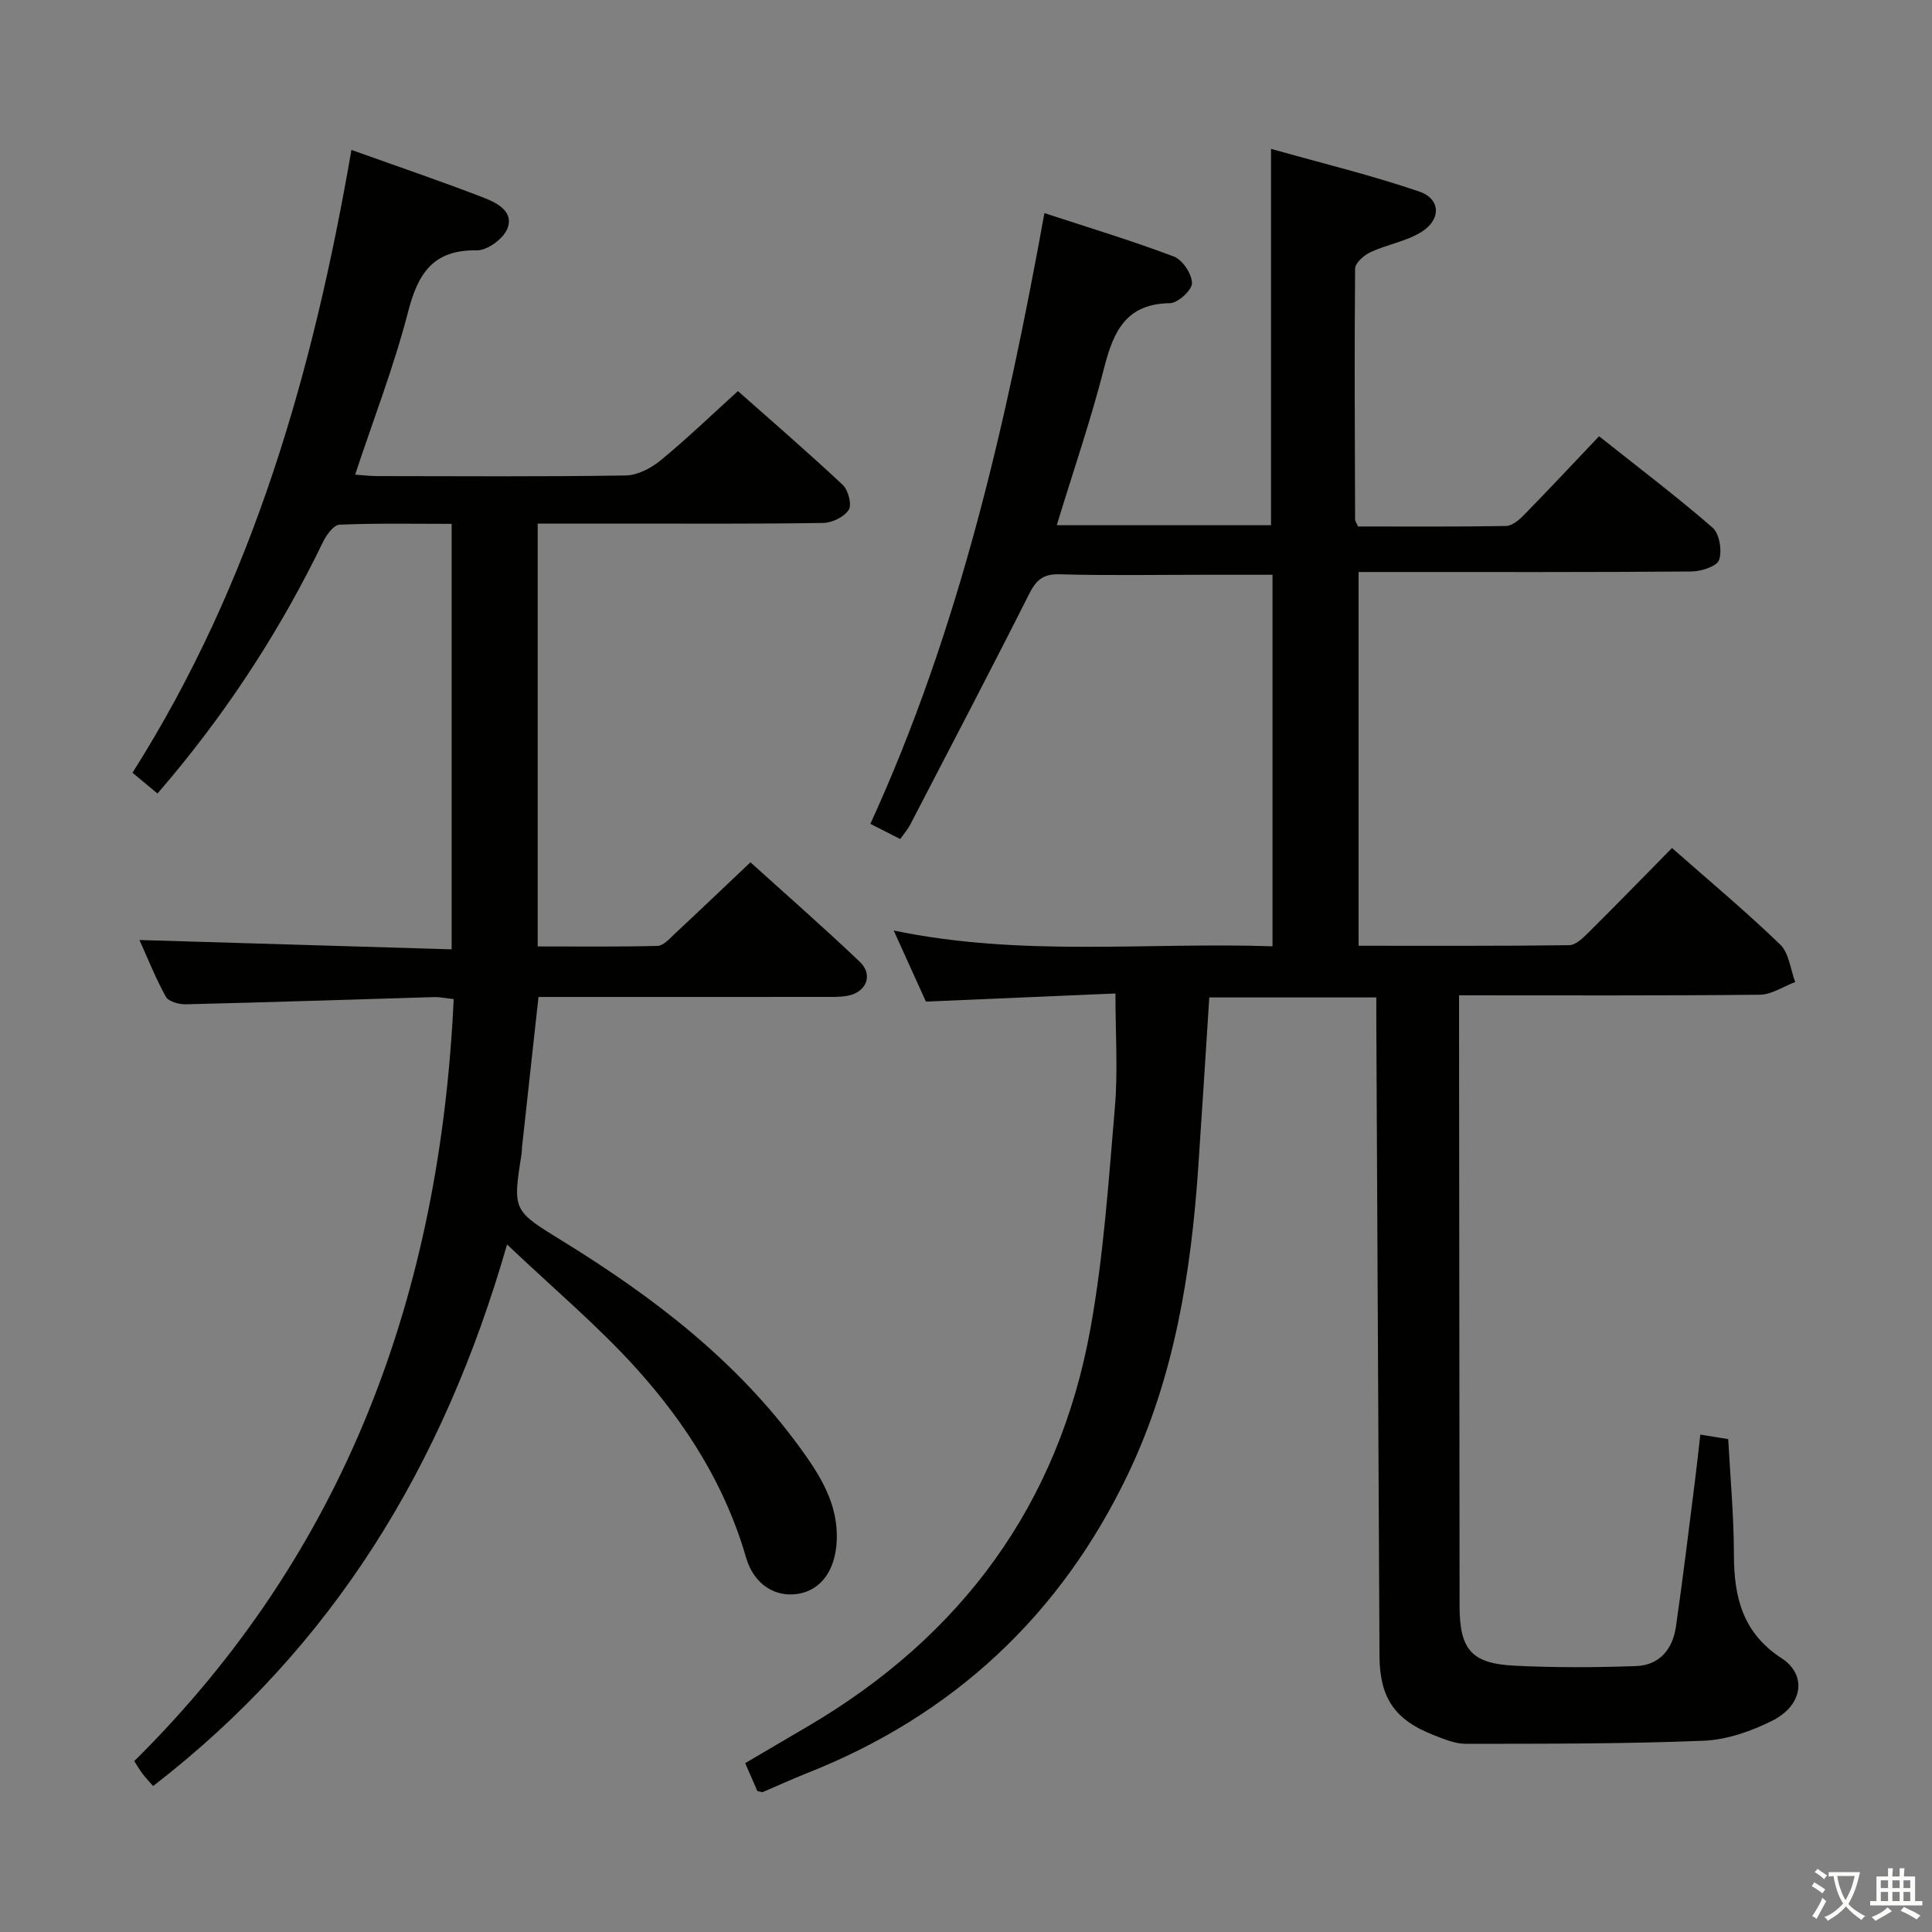 <svg enable-background="new 0 0 400 400" viewBox="0 0 400 400" xmlns="http://www.w3.org/2000/svg"><rect x="0" y="0" width="400" height="400" fill="#808080" stroke="none"/><path d="m377.9 391.2c-.2.3-.4.5-.6.8-.7-.6-1.4-1-2.2-1.5.2-.3.4-.5.5-.8.6.4 1.4.8 2.3 1.5zm-1.8 6.1c-.2-.2-.5-.4-.9-.6.4-.6.8-1.2 1.2-1.9s.7-1.3.9-1.9c.3.3.5.5.8.7-.7 1.3-1.4 2.6-2 3.7zm2.2-9c-.3.3-.5.5-.6.8-.6-.6-1.3-1.1-2-1.5.3-.3.5-.5.6-.7.6.5 1.3.9 2 1.4zm.3.2v-.9h2 4.5c-.3 1.3-.6 2.5-1 3.6s-.9 2.1-1.4 3c.4.5 1 1 1.6 1.4s1.2.8 1.9 1.1c-.3.2-.5.4-.8.8-.4-.3-1-.7-1.6-1.2s-1.2-1.1-1.6-1.6c-.5.6-1.1 1.1-1.7 1.6s-1.4.9-2.1 1.4c-.1-.3-.3-.5-.7-.8.6-.2 1.2-.5 1.9-1s1.4-1.1 2-1.8c-.5-.8-.9-1.6-1.2-2.5s-.6-2-.8-3.2c-.4.1-.7.1-1 .1zm2.5 2.7c.3 1 .7 1.7 1 2.2.3-.5.6-1.1 1-2s.6-1.9.9-3h-3.2-.4c.1.9.3 1.8.7 2.8z" fill="#fbfcfa"/><path d="m396.5 388.5v1.5 3.6h1.5v.9c-.4 0-1 0-1.7 0h-7.9c-.5 0-.9 0-1.2 0v-.9h1.3v-3.5c0-.7 0-1.2 0-1.6h2.4c0-.8 0-1.4 0-1.7h1c0 .3-.1.8-.1 1.7h1.5c0-.8 0-1.4 0-1.7h1c0 .3-.1.9-.1 1.7zm-8.2 9.2c-.2-.3-.5-.5-.8-.8.8-.3 1.4-.6 1.9-.9s1-.7 1.4-1.1c.3.3.6.5.9.8-1.6 1-2.8 1.6-3.4 2zm2.6-6.8v-1.6h-1.5v1.6zm0 2.7v-1.9h-1.5v1.9zm2.4-2.7v-1.6h-1.5v1.6zm0 2.7v-1.9h-1.5v1.9zm.2 2 .7-.8c.4.2.9.5 1.6.8s1.3.7 1.8 1c-.3.3-.5.5-.8.8-.4-.3-1.5-1-3.3-1.8zm2-4.7v-1.6h-1.4v1.6zm0 2.7v-1.9h-1.4v1.9z" fill="#fbfcfa"/><g fill="#010100"><path d="m156.8 370.8c-.69-1.57-1.52-3.47-2.52-5.76 4.48-2.63 8.75-5.13 13.01-7.64 31.77-18.66 51.85-45.87 58.45-82.2 2.75-15.15 3.78-30.63 5.09-46 .64-7.54.11-15.17.11-23.51-13 .56-25.92 1.11-39.24 1.68-1.95-4.32-4.07-8.98-6.67-14.72 26.45 5.52 52.3 2.39 78.43 3.27 0-25.79 0-51.02 0-76.92-4.9 0-9.5 0-14.1 0-10 0-20 .18-29.99-.1-3.43-.1-4.84 1.2-6.3 4.08-8.07 16.02-16.4 31.92-24.67 47.85-.45.87-1.13 1.63-2.02 2.88-1.87-.95-3.72-1.89-6.18-3.14 18.43-40.26 28.13-82.88 36.04-126.45 9.04 2.97 18.03 5.68 26.79 8.99 1.8.68 3.74 3.6 3.76 5.51.02 1.43-2.92 4.13-4.56 4.15-9.04.12-11.68 5.75-13.6 13.28-2.78 10.92-6.46 21.6-9.84 32.69h44.36c0-25.49 0-51 0-77.92 10.54 2.97 20.77 5.45 30.7 8.84 4.45 1.52 4.56 5.82.42 8.38-3.16 1.95-7.11 2.58-10.53 4.17-1.34.62-3.16 2.23-3.18 3.4-.16 17.33-.06 34.66 0 51.99 0 .3.25.6.61 1.4 10.06 0 20.35.08 30.63-.1 1.24-.02 2.67-1.21 3.65-2.21 5.12-5.23 10.12-10.58 15.62-16.37 8.37 6.65 16.15 12.53 23.5 18.93 1.43 1.24 2 4.76 1.35 6.67-.45 1.33-3.68 2.38-5.68 2.4-21 .17-42 .11-62.99.11-1.95 0-3.91 0-5.97 0v77.38c14.72 0 29.17.07 43.62-.12 1.35-.02 2.86-1.51 3.99-2.63 5.78-5.74 11.46-11.58 17.28-17.49 7.8 6.88 15.35 13.18 22.4 19.99 1.83 1.77 2.12 5.13 3.11 7.76-2.45.92-4.9 2.61-7.36 2.63-20.48.21-40.97.12-62.24.12v5.52c.04 40.33.06 80.66.11 120.99.01 8.89 2.46 11.84 11.31 12.28 8.41.42 16.87.38 25.29.08 4.77-.17 7.51-3.51 8.18-8.07 1.46-10.01 2.65-20.05 3.93-30.09.4-3.11.73-6.23 1.13-9.76 2.04.33 3.76.6 5.78.93.43 8.06 1.17 15.99 1.18 23.92.01 8.8 1.79 16.2 9.88 21.46 5.33 3.46 4.38 9.77-1.95 12.93-4.35 2.17-9.38 3.94-14.17 4.14-16.4.66-32.84.62-49.26.64-2.23 0-4.54-.98-6.69-1.82-8.05-3.14-11.15-7.74-11.19-16.37-.22-43.81-.44-87.62-.66-131.43-.01-1.49 0-2.99 0-4.91-11.57 0-22.93 0-34.58 0-.76 11.79-1.49 23.53-2.29 35.26-1.49 21.84-4.97 43.33-14.45 63.24-13.98 29.35-36.24 50.14-66.59 62.12-3.08 1.22-6.1 2.62-9.15 3.91-.15.04-.34-.07-1.09-.24z"/><path d="m104.98 257.65c-13.21 46.02-36.18 83.49-73.28 112.13-.77-.89-1.52-1.67-2.18-2.53-.59-.78-1.08-1.64-1.72-2.64 43.86-43.39 63.31-96.89 66.13-157.76-1.56-.16-2.84-.45-4.12-.41-17.12.5-34.24 1.08-51.36 1.49-1.4.03-3.55-.57-4.11-1.56-2.13-3.85-3.76-7.98-5.47-11.75 21.71.65 42.95 1.28 64.64 1.93 0-29.62 0-58.5 0-88.09-7.66 0-15.45-.16-23.22.17-1.22.05-2.73 2.15-3.44 3.63-8.45 17.47-18.88 33.64-31.29 48.55-.94 1.13-1.9 2.24-2.95 3.48-1.75-1.45-3.25-2.7-5.18-4.3 24.92-39.32 37.4-82.99 45.33-128.95 9.83 3.52 18.75 6.54 27.51 9.94 2.67 1.04 6.24 2.88 4.74 6.44-.87 2.06-4.14 4.45-6.29 4.41-9.07-.15-12.18 4.78-14.24 12.76-2.89 11.22-7.12 22.1-10.95 33.67 1.4.1 2.97.31 4.53.31 17.16.02 34.33.14 51.49-.13 2.45-.04 5.26-1.51 7.24-3.14 5.4-4.43 10.44-9.3 15.99-14.33 6.62 5.87 14.3 12.49 21.7 19.42 1.14 1.07 1.93 4.1 1.24 5.17-.95 1.47-3.44 2.68-5.29 2.71-13.99.22-27.99.13-41.99.13-5.63 0-11.25 0-17.12 0v87.55c8.31 0 16.58.1 24.83-.11 1.19-.03 2.45-1.48 3.5-2.46 5.12-4.77 10.17-9.6 15.72-14.85 7.22 6.53 15.08 13.4 22.64 20.6 2.81 2.67 1.41 6.24-2.41 7.01-1.61.32-3.32.26-4.98.26-17.83.02-35.66.01-53.49.01-1.81 0-3.62 0-5.64 0-1.16 10.61-2.28 20.8-3.4 30.98-.05.5-.03 1-.1 1.5-1.9 11.9-1.79 11.72 8.65 18.16 18.67 11.51 35.94 24.73 49 42.69 4.2 5.77 8.04 11.81 7.58 19.54-.34 5.79-3.17 9.87-7.89 10.69-4.66.81-9.21-1.76-10.89-7.56-4.3-14.92-12.41-27.65-22.56-38.94-7.97-8.87-17.19-16.59-26.9-25.82z"/></g></svg>